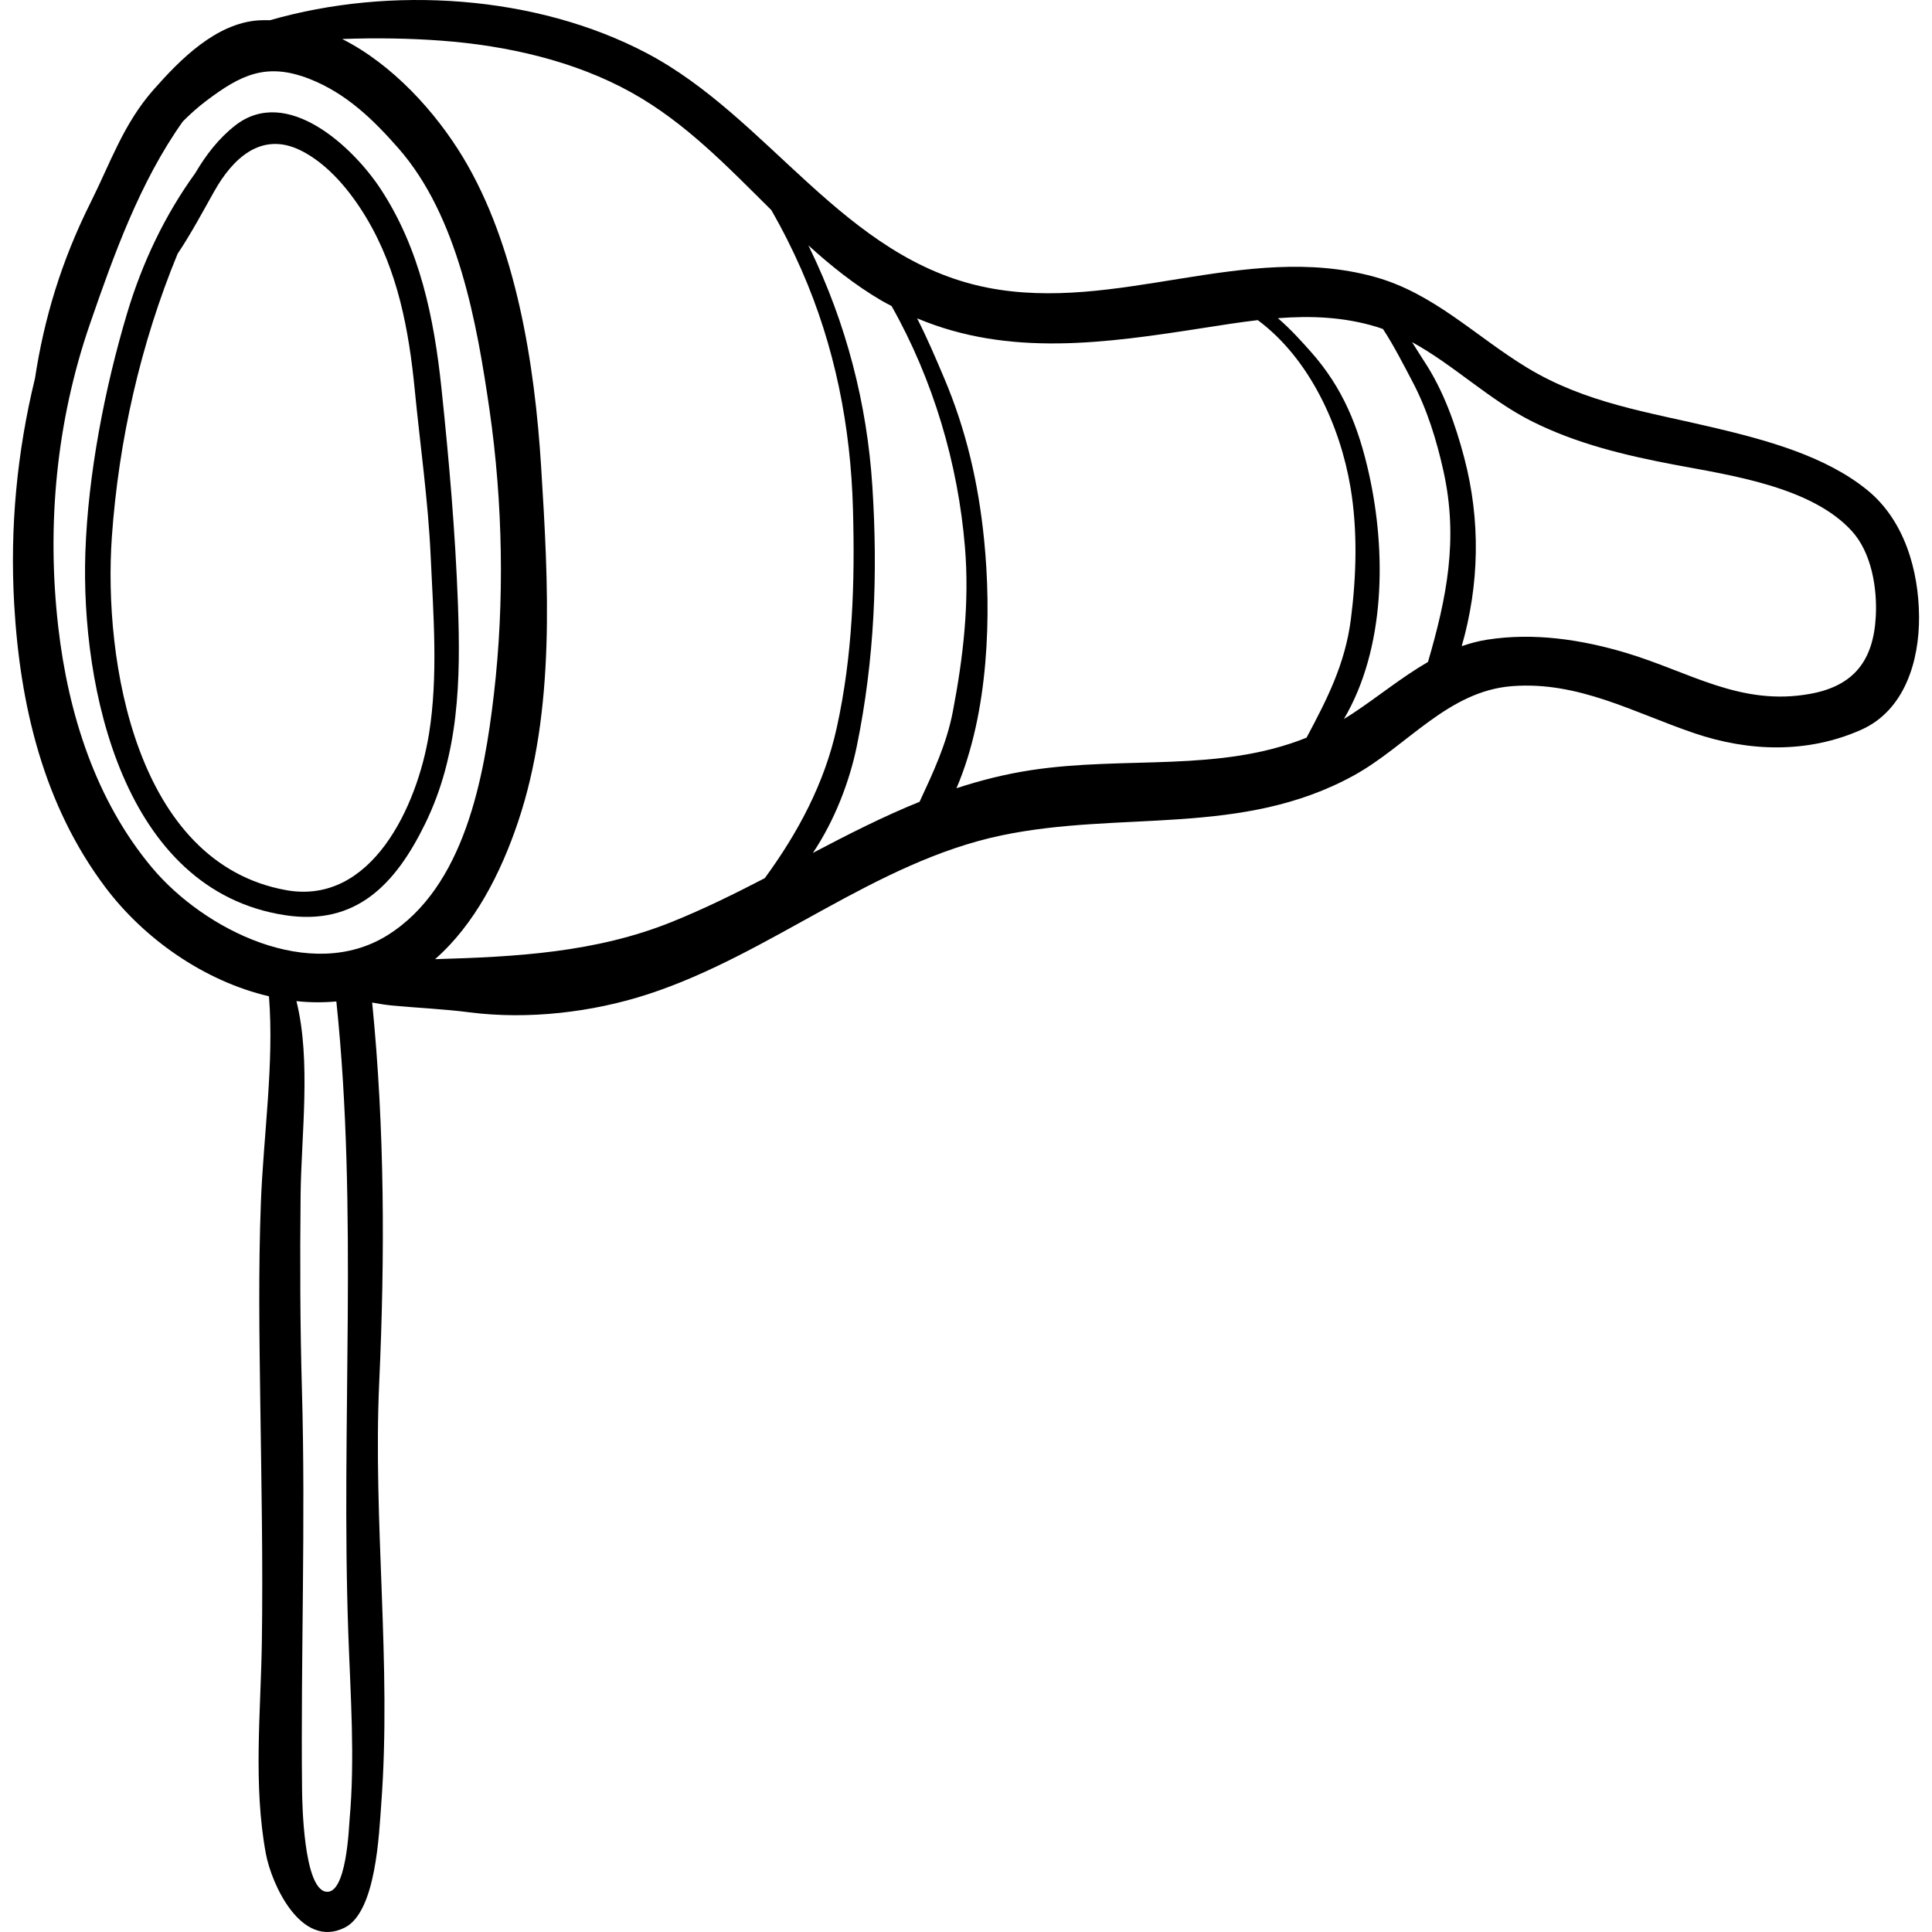 <?xml version="1.0" encoding="iso-8859-1"?>
<!-- Generator: Adobe Illustrator 19.0.0, SVG Export Plug-In . SVG Version: 6.00 Build 0)  -->
<svg version="1.1" id="Capa_1" xmlns="http://www.w3.org/2000/svg" xmlns:xlink="http://www.w3.org/1999/xlink" x="0px" y="0px"
	 viewBox="0 0 512.002 512.002" style="enable-background:new 0 0 512.002 512.002;" xml:space="preserve">
<g>
	<g>
		<path d="M494.956,129.961c-11.106-9.108-26.848-13.324-40.56-16.586c-17.392-4.137-34.107-6.474-49.703-15.939
			c-13.731-8.332-24.748-19.792-40.59-24.112c-34.184-9.32-68.174,9.716-102.558,2.88c-37.959-7.547-57.614-44.994-90.189-62.135
			c-29.277-15.405-67.781-17.923-99.818-8.71c-1.017-0.013-2.033-0.033-3.059,0.038c-11.246,0.781-20.712,10.344-27.76,18.34
			c-8.026,9.104-11.362,19.235-16.704,29.923c-7.753,15.51-12.33,30.742-14.743,46.614c-4.743,19.451-6.673,39.402-5.516,59.77
			c1.524,26.852,7.772,53.313,24.193,75.129c10.254,13.623,26.172,24.837,43.308,28.85c0.009,0.018,0.016,0.039,0.026,0.057
			c1.399,17.699-1.473,36.908-2.145,54.637c-0.672,17.74-0.403,35.375-0.156,53.111c0.295,21.124,0.722,42.222,0.413,63.355
			c-0.27,18.464-2.328,37.795,1.06,56.05c1.507,8.119,9.348,25.395,20.91,19.605c8.308-4.161,9.072-24.791,9.664-32.656
			c2.788-37.077-2.224-74.822-0.526-111.972c1.528-33.453,1.445-67.152-1.874-100.527c1.792,0.345,3.6,0.635,5.444,0.806
			c6.845,0.637,13.56,0.918,20.374,1.793c15.405,1.977,32.421,0.026,47.198-4.775c32.587-10.588,60.097-35.045,93.706-42.103
			c31.694-6.655,63.763,0.437,93.443-15.909c14.176-7.807,24.918-22.359,41.948-23.661c17.591-1.345,32.257,7.034,48.285,12.479
			c14.468,4.916,30.052,5.4,44.248-0.927c11.463-5.109,15.391-18.211,15.296-30.028C508.47,151.111,504.676,137.934,494.956,129.961
			z M92.64,482.233c-0.173,1.908-0.799,20.23-6.382,19.065c-5.814-1.213-6.173-23.501-6.21-27.084
			c-0.366-35.327,0.974-70.609-0.034-105.945c-0.491-17.2-0.527-34.283-0.354-51.492c0.158-15.806,2.838-35.649-1.101-51.465
			c3.514,0.379,7.05,0.395,10.576,0.086c5.826,55.678,1.182,111.521,3.164,167.367C92.878,449.054,94.108,466.003,92.64,482.233z
			 M102.68,247.853c-20.368,12.708-48.599-1.473-62.358-17.877c-15.017-17.905-22.255-40.938-24.883-63.815
			c-3.108-27.056-0.514-54.469,8.386-80.269c6.294-18.244,13.262-37.716,24.626-53.706c1.959-1.966,4.021-3.812,6.228-5.477
			c9.101-6.863,15.928-10.28,27.37-5.788c9.671,3.797,16.84,10.731,23.563,18.403c15.78,18.008,20.774,46.232,24.112,69.28
			c3.552,24.527,4.033,50.837,1.157,75.436C128.325,205.904,123.147,235.083,102.68,247.853z M178.077,244.303
			c-20.238,8.17-41.43,9.273-62.776,9.886c10.493-9.192,17.408-22.783,21.971-36.325c10.013-29.714,8.047-63.465,6.129-94.231
			c-1.68-26.949-6.566-58.598-20.78-82.063c-7.199-11.886-18.529-24.459-31.934-31.23c8.927-0.335,17.899-0.19,26.284,0.436
			c17.302,1.293,35.273,5.309,50.49,13.806c14.288,7.977,25.444,19.71,36.936,31.075c2.962,5.151,5.643,10.474,8.021,15.895
			c8.833,20.14,13.027,41.418,13.629,63.356c0.539,19.606-0.069,38.786-4.31,57.997c-3.244,14.694-10.245,27.764-19.065,39.818
			C194.682,236.869,186.567,240.876,178.077,244.303z M243.697,212.484c-9.693,3.918-18.986,8.666-28.271,13.547
			c5.808-8.645,9.736-19.007,11.651-28.351c4.675-22.816,5.607-45.569,4.107-68.822c-1.414-21.938-6.94-43.139-16.519-62.934
			c-0.147-0.304-0.303-0.609-0.451-0.913c5.997,5.438,12.311,10.507,19.405,14.659c0.883,0.517,1.771,0.956,2.657,1.431
			c11.034,19.528,17.628,41.788,19.452,63.951c1.205,14.653-0.44,29.008-3.196,43.425
			C250.875,197.147,247.287,204.743,243.697,212.484z M273.249,204.098c-6.875,1.047-13.432,2.71-19.778,4.796
			c8.665-20.134,9.272-46.532,7.33-65.837c-1.507-14.974-4.714-29.001-10.6-42.89c-2.128-5.02-4.452-10.51-7.159-15.809
			c24.38,10.266,49.814,6.617,76.024,2.529c4.777-0.746,9.526-1.501,14.261-2.049c13.786,10.245,21.839,28.097,24.568,44.309
			c1.921,11.415,1.568,23.508,0.099,34.968c-1.522,11.859-6.285,21.13-11.747,31.378C323.06,204.81,298.271,200.289,273.249,204.098
			z M378.435,175.428c-6.979,4.037-13.374,9.312-20.088,13.739c-0.73,0.482-1.463,0.937-2.197,1.382
			c11.066-18.8,11.227-44.294,6.673-64.854c-2.763-12.473-6.892-22.861-15.438-32.476c-2.273-2.558-5.31-5.968-8.728-8.895
			c8.682-0.666,17.338-0.362,26.061,2.266c0.608,0.183,1.2,0.402,1.797,0.611c2.961,4.529,5.622,9.808,7.761,13.851
			c3.941,7.447,6.447,15.624,8.263,23.816C386.557,142.998,383.342,158.552,378.435,175.428z M497.107,163.357
			c-0.619,11.631-5.741,18.389-17.333,20.51c-18.471,3.38-31.92-5.777-48.799-10.834c-11.897-3.564-24.563-5.449-36.897-3.506
			c-2.329,0.367-4.552,0.966-6.706,1.719c4.664-16.274,5.069-33.251,0.65-50.003c-2.324-8.812-5.499-17.764-10.554-25.428
			c-0.956-1.45-2.049-3.259-3.261-5.148c10.951,5.986,20.45,15.271,31.562,20.885c11.946,6.036,25.01,9.153,38.094,11.623
			c14.825,2.799,36.234,5.814,46.919,17.587C495.963,146.471,497.508,155.808,497.107,163.357z"/>
	</g>
</g>
<g>
	<g>
		<path d="M121.358,160.053c-0.7-19.082-2.37-38.195-4.367-57.16c-1.962-18.64-5.701-36.967-16.147-52.851
			C93.53,38.92,76.031,22.51,62.291,33.283c-4.394,3.446-7.736,7.827-10.564,12.631c-8.033,11.094-14.031,23.714-18.014,37.012
			c-5.94,19.836-10.382,42.734-11.09,63.45c-1.224,35.818,9.958,89.595,52.932,96.16c18.776,2.869,29.229-8.156,37.063-24.135
			C121.678,199.924,122.099,180.251,121.358,160.053z M113.678,194.55c-3.076,18.945-15.14,45.442-37.869,41.344
			c-39.816-7.18-48.466-60.802-46.166-93.596c1.778-25.362,7.584-51.176,17.423-75.04c3.565-5.332,6.615-11.054,9.72-16.574
			c4.85-8.621,12.437-15.986,22.889-10.824c7.333,3.622,13.301,10.978,17.436,17.902c8.317,13.924,11.25,29.642,12.805,45.57
			c1.428,14.622,3.533,29.209,4.208,43.895C114.834,162.679,116.166,179.224,113.678,194.55z"/>
	</g>
</g>
<g>
</g>
<g>
</g>
<g>
</g>
<g>
</g>
<g>
</g>
<g>
</g>
<g>
</g>
<g>
</g>
<g>
</g>
<g>
</g>
<g>
</g>
<g>
</g>
<g>
</g>
<g>
</g>
<g>
</g>
</svg>
